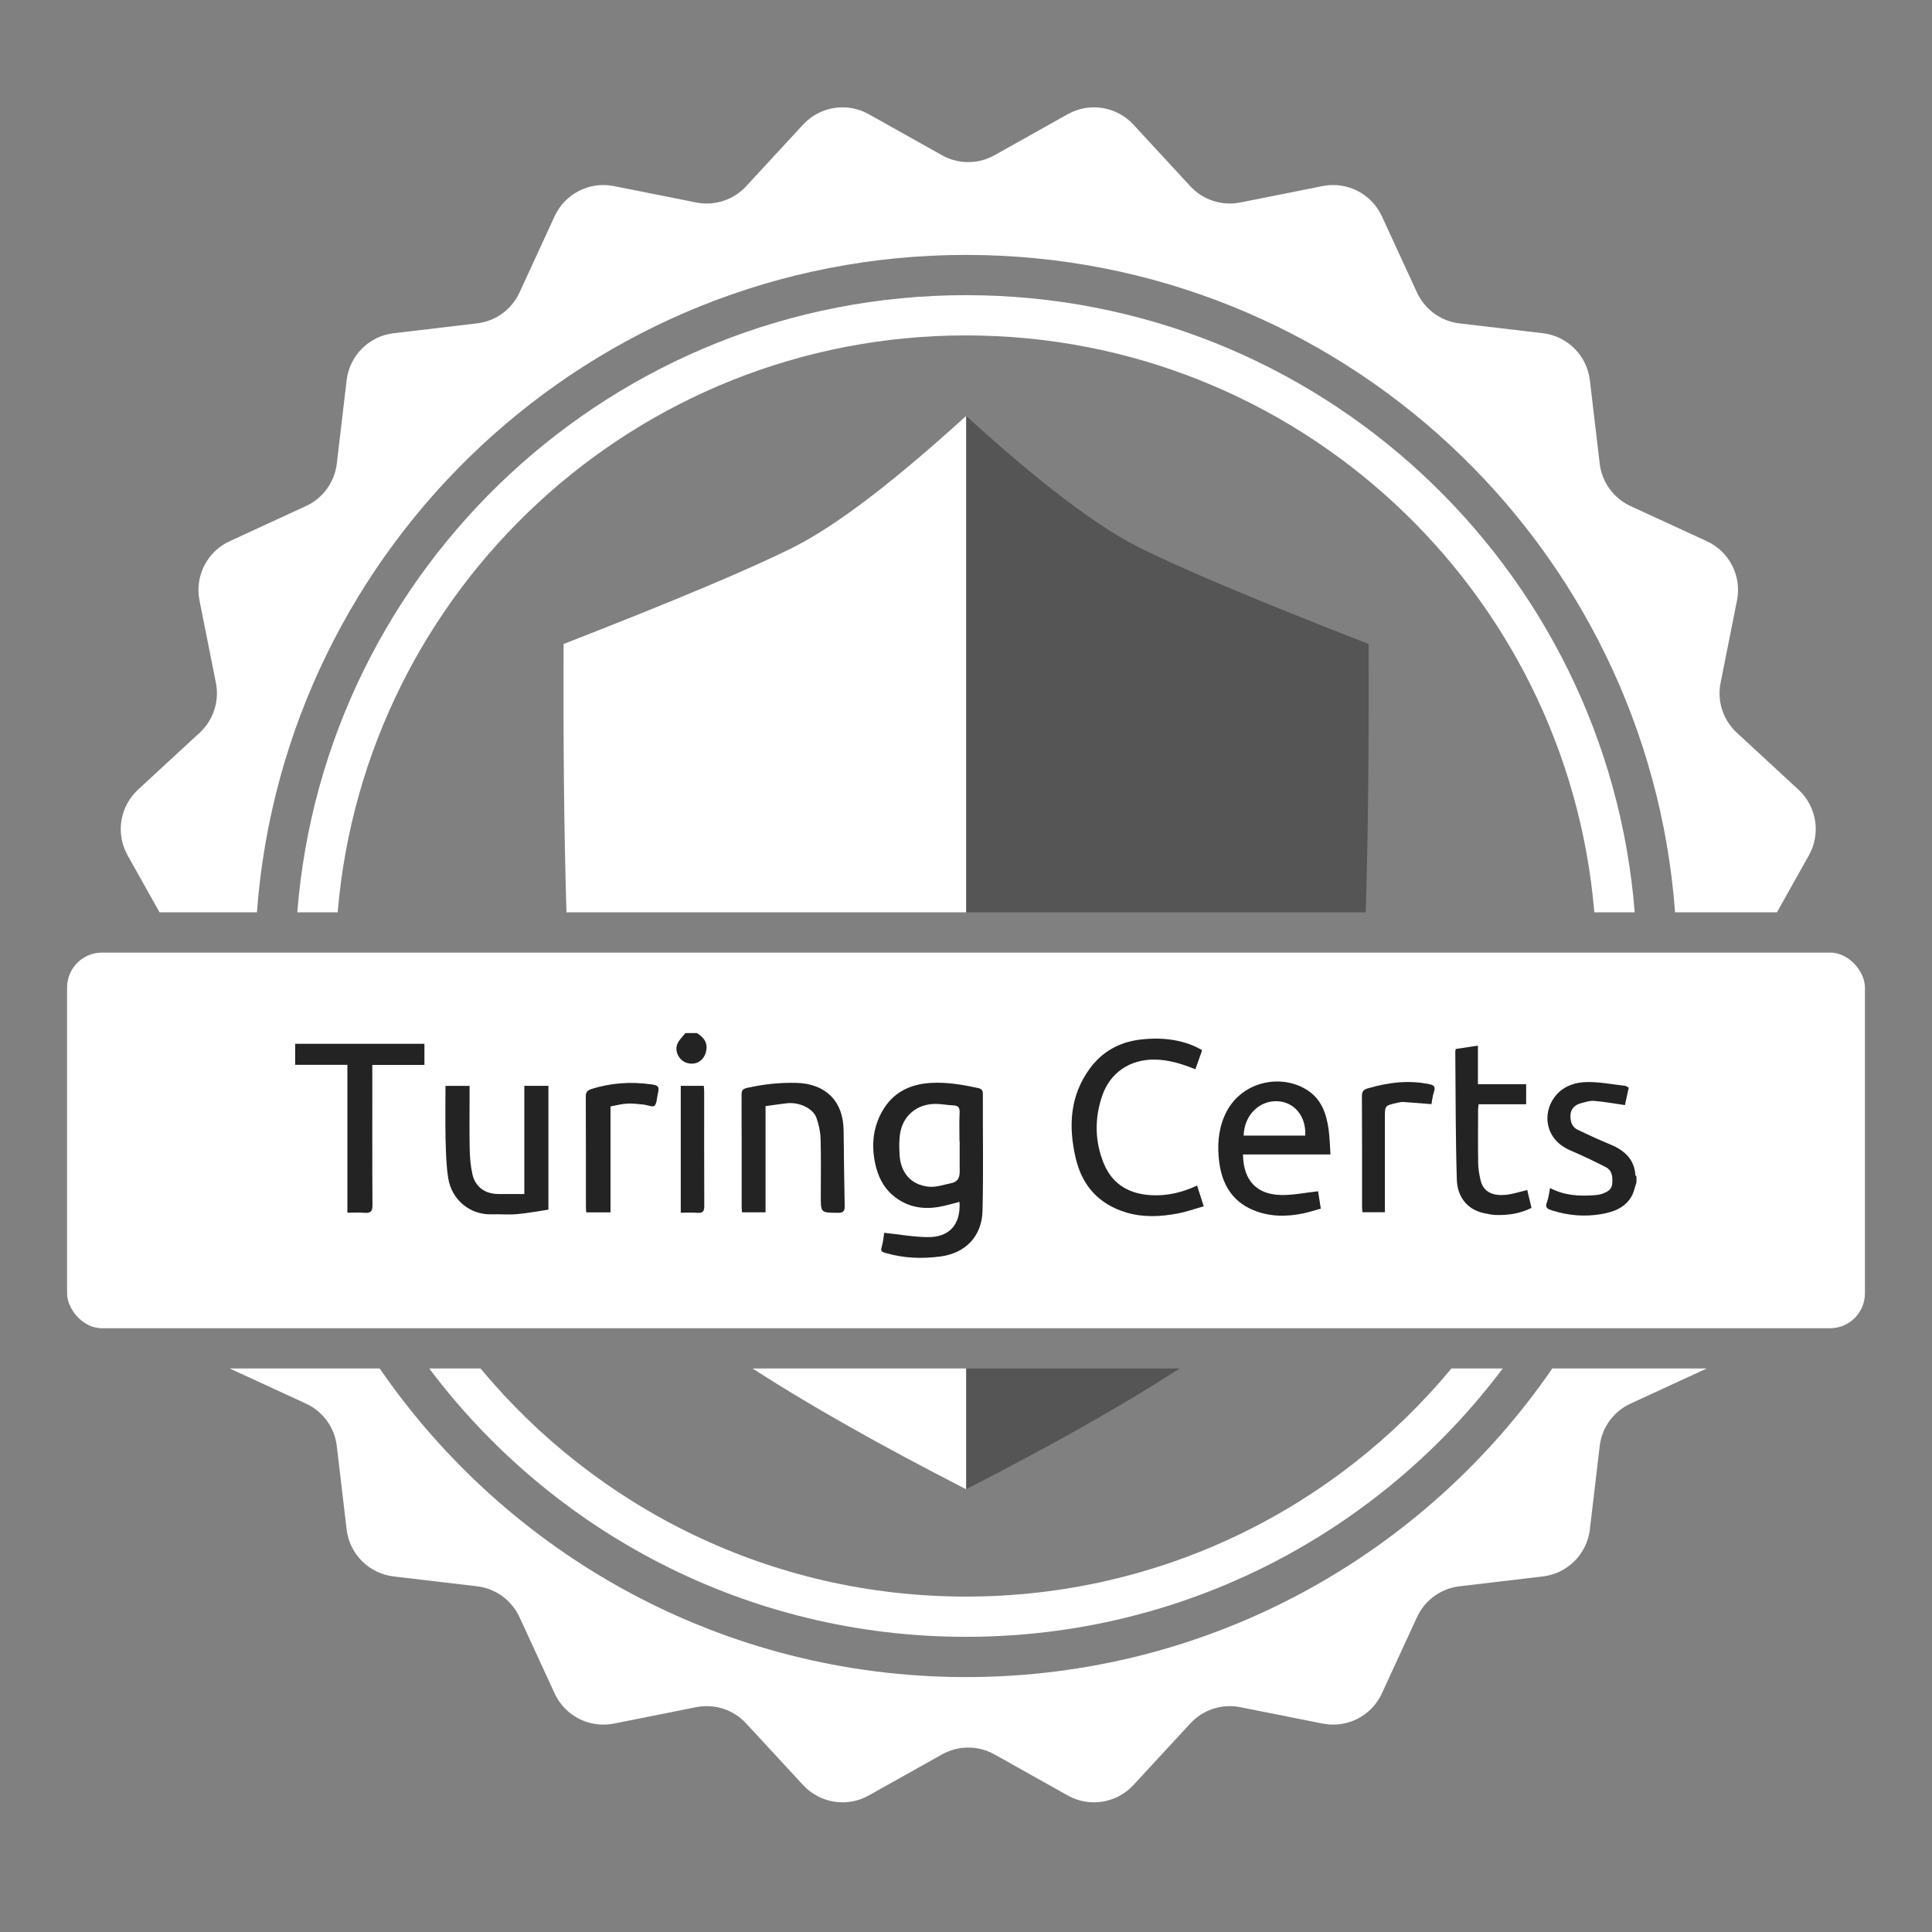 <?xml version="1.0" encoding="UTF-8"?>
<svg width="144px" height="144px" viewBox="0 0 144 144" version="1.1" xmlns="http://www.w3.org/2000/svg" xmlns:xlink="http://www.w3.org/1999/xlink">
    <rect x="0" y="0" width="144" height="144" fill="#808080" stroke="none"/>
    <!-- Generator: Sketch 55.2 (78181) - https://sketchapp.com -->
    <title>Turing Certs Logo - Light</title>
    <desc>Created with Sketch.</desc>
    <g id="Turing-Certs-Logo---Light" stroke="none" stroke-width="1" fill="none" fill-rule="evenodd">
        <g id="Logo">
            <rect id="Rectangle" fill-rule="nonzero" x="0" y="0" width="144" height="144"></rect>
            <g id="盾牌" transform="translate(42, 31)" fill-rule="nonzero">
                <path d="M30.008,71 L45.925,71 C41.75,73.701 36.444,76.701 30.008,80 L30.008,71 Z M30.008,37 L30.008,0 C35.42,4.93 39.698,8.187 42.842,9.771 C45.986,11.356 51.708,13.766 60.008,17 C60.041,24.624 59.97,31.291 59.794,37 L30.008,37 Z" id="右盾" fill="#555555"></path>
                <path d="M14.091,71 L30.008,71 L30.008,80 C23.571,76.701 18.266,73.701 14.091,71 Z M0.222,37 C0.046,31.291 -0.025,24.624 0.008,17 C8.308,13.766 14.03,11.356 17.174,9.771 C20.318,8.187 24.596,4.93 30.008,0 L30.008,37 L0.222,37 Z" id="左盾" fill="#FFFFFF"></path>
            </g>
            <path d="M17.125,102 L28.302,102 C37.857,115.892 53.865,125 72,125 C90.135,125 106.143,115.892 115.698,102 L127.21,102 L121.532,104.615 C120.267,105.198 119.396,106.396 119.232,107.78 L118.499,113.995 C118.282,115.833 116.833,117.282 114.995,117.499 L108.78,118.232 C107.396,118.396 106.198,119.267 105.615,120.532 L102.997,126.216 C102.223,127.897 100.397,128.828 98.582,128.466 L92.444,127.243 C91.078,126.97 89.669,127.428 88.724,128.451 L84.477,133.049 C83.221,134.408 81.197,134.729 79.583,133.824 L74.123,130.764 C72.908,130.083 71.427,130.083 70.212,130.764 L64.752,133.824 C63.138,134.729 61.114,134.408 59.858,133.049 L55.611,128.451 C54.666,127.428 53.257,126.97 51.891,127.243 L45.753,128.466 C43.938,128.828 42.112,127.897 41.338,126.216 L38.72,120.532 C38.137,119.267 36.939,118.396 35.555,118.232 L29.34,117.499 C27.502,117.282 26.053,115.833 25.836,113.995 L25.103,107.78 C24.94,106.396 24.069,105.198 22.803,104.615 L17.125,102 Z M11.892,68 L9.511,63.752 C8.606,62.138 8.927,60.114 10.286,58.858 L14.884,54.611 C15.907,53.666 16.365,52.257 16.092,50.891 L14.869,44.753 C14.507,42.938 15.438,41.112 17.119,40.338 L22.803,37.72 C24.069,37.137 24.94,35.939 25.103,34.555 L25.836,28.34 C26.053,26.502 27.502,25.053 29.34,24.836 L35.555,24.103 C36.939,23.94 38.137,23.069 38.72,21.803 L41.338,16.119 C42.112,14.438 43.938,13.507 45.753,13.869 L51.891,15.092 C53.257,15.365 54.666,14.907 55.611,13.884 L59.858,9.286 C61.114,7.927 63.138,7.606 64.752,8.511 L70.212,11.571 C71.427,12.252 72.908,12.252 74.123,11.571 L79.583,8.511 C81.197,7.606 83.221,7.927 84.477,9.286 L88.724,13.884 C89.669,14.907 91.078,15.365 92.444,15.092 L98.582,13.869 C100.397,13.507 102.223,14.438 102.997,16.119 L105.615,21.803 C106.198,23.069 107.396,23.94 108.78,24.103 L114.995,24.836 C116.833,25.053 118.282,26.502 118.499,28.34 L119.232,34.555 C119.396,35.939 120.267,37.137 121.532,37.72 L127.216,40.338 C128.897,41.112 129.828,42.938 129.466,44.753 L128.243,50.891 C127.97,52.257 128.428,53.666 129.451,54.611 L134.049,58.858 C135.408,60.114 135.729,62.138 134.824,63.752 L132.443,68 L124.851,68 C122.807,40.597 99.925,19 72,19 C44.075,19 21.193,40.597 19.149,68 L11.892,68 Z" id="外圈" fill="#FFFFFF" fill-rule="nonzero"></path>
            <path d="M31.996,102 L35.818,102 C44.439,112.386 57.447,119 72,119 C86.553,119 99.561,112.386 108.182,102 L112.004,102 C102.882,114.144 88.358,122 72,122 C55.642,122 41.118,114.144 31.996,102 Z M22.158,68 C24.195,42.256 45.732,22 72,22 C98.268,22 119.805,42.256 121.842,68 L118.832,68 C116.802,43.915 96.61,25 72,25 C47.39,25 27.198,43.915 25.168,68 L22.158,68 Z" id="內圈" fill="#FFFFFF" fill-rule="nonzero"></path>
            <rect id="Rectangle" fill="#FFFFFF" fill-rule="nonzero" x="5" y="71" width="134" height="28" rx="2.6"></rect>
            <g id="Group-28" transform="translate(22, 77)" fill="#232323">
                <path d="M99.971,11.132 C99.854,11.477 99.786,11.85 99.611,12.16 C99.117,13.032 98.252,13.341 97.333,13.495 C96.107,13.702 94.895,13.602 93.703,13.226 C93.363,13.118 93.127,13.037 93.303,12.595 C93.426,12.287 93.452,11.942 93.534,11.549 C94.599,12.106 95.674,12.162 96.766,12.087 C96.998,12.071 97.242,12.049 97.456,11.966 C97.791,11.835 98.133,11.673 98.165,11.238 C98.202,10.751 98.182,10.248 97.693,9.995 C96.822,9.547 95.934,9.127 95.034,8.739 C93.161,7.932 92.941,6.013 93.864,4.775 C94.45,3.987 95.342,3.667 96.262,3.65 C97.209,3.632 98.16,3.82 99.109,3.929 C99.208,3.94 99.3,4.017 99.398,4.065 C99.293,4.543 99.194,4.997 99.113,5.367 C98.333,5.256 97.574,5.116 96.807,5.052 C96.492,5.026 96.16,5.144 95.844,5.225 C95.392,5.342 95.075,5.643 95.054,6.107 C95.035,6.543 95.137,6.995 95.602,7.213 C96.38,7.577 97.156,7.949 97.951,8.271 C99.032,8.706 99.817,9.359 99.896,10.612 C99.897,10.629 99.945,10.642 99.971,10.656 L99.971,11.132 Z" id="Fill-1"></path>
                <path d="M29.942,0 C30.467,0.327 30.79,0.73 30.614,1.412 C30.449,2.051 29.886,2.41 29.229,2.233 C28.634,2.074 28.244,1.369 28.492,0.794 C28.62,0.499 28.883,0.263 29.086,0 L29.942,0 Z" id="Fill-4"></path>
                <path d="M49.528,8.068 L49.514,8.068 C49.514,7.355 49.49,6.641 49.524,5.93 C49.543,5.543 49.414,5.4 49.038,5.387 C48.597,5.371 48.158,5.275 47.719,5.278 C46.361,5.287 45.328,6.121 45.098,7.438 C45.005,7.976 45.016,8.543 45.051,9.091 C45.137,10.425 45.901,11.308 47.211,11.45 C47.765,11.509 48.353,11.295 48.921,11.181 C49.363,11.093 49.531,10.781 49.529,10.349 C49.525,9.589 49.528,8.829 49.528,8.068 M43.905,14.886 C45.05,15.006 46.118,15.204 47.187,15.208 C48.682,15.214 49.627,14.341 49.515,12.581 C49.037,12.701 48.565,12.843 48.084,12.936 C46.769,13.187 45.556,12.964 44.52,12.069 C43.796,11.443 43.421,10.623 43.225,9.693 C42.938,8.331 43.077,7.024 43.762,5.817 C44.549,4.43 45.817,3.804 47.381,3.714 C48.586,3.644 49.758,3.847 50.925,4.104 C51.146,4.153 51.257,4.256 51.256,4.518 C51.246,7.435 51.304,10.354 51.23,13.269 C51.183,15.106 50,16.404 48.089,16.652 C46.702,16.832 45.341,16.783 43.994,16.386 C43.73,16.309 43.623,16.256 43.716,15.945 C43.831,15.562 43.86,15.155 43.905,14.886" id="Fill-7"></path>
                <path d="M67.6,1.276 C67.429,1.76 67.265,2.223 67.098,2.696 C66.103,2.3 65.127,1.984 64.044,1.974 C62.245,1.962 60.749,2.917 60.147,4.684 C59.573,6.367 59.591,8.089 60.282,9.748 C60.933,11.31 62.211,12.005 63.849,12.085 C65.011,12.142 66.119,11.877 67.224,11.364 C67.383,11.86 67.533,12.328 67.72,12.912 C67.055,13.098 66.424,13.325 65.774,13.447 C64.51,13.687 63.227,13.749 61.978,13.382 C59.933,12.781 58.663,11.396 58.18,9.334 C57.625,6.97 57.731,4.686 59.23,2.64 C60.154,1.379 61.428,0.677 62.961,0.488 C64.792,0.263 66.383,0.554 67.6,1.276" id="Fill-9"></path>
                <path d="M70.692,7.641 L75.287,7.641 C75.361,6.178 74.453,5.117 73.18,5.078 C71.888,5.039 70.751,6.062 70.692,7.641 M77.165,9.045 L70.644,9.045 C70.678,11.1 71.769,12.029 73.466,12.068 C74.373,12.089 75.284,11.894 76.243,11.79 C76.294,12.122 76.364,12.559 76.445,13.082 C76.008,13.203 75.572,13.352 75.121,13.444 C73.85,13.704 72.585,13.694 71.371,13.177 C69.806,12.511 69.082,11.22 68.874,9.616 C68.724,8.456 68.788,7.299 69.257,6.196 C70.374,3.566 73.525,2.956 75.505,4.297 C76.513,4.979 76.864,6.035 77.025,7.166 C77.109,7.756 77.118,8.358 77.165,9.045" id="Fill-11"></path>
                <path d="M35.059,5.444 L35.059,13.361 L33.306,13.361 C33.296,13.211 33.279,13.074 33.279,12.936 C33.277,10.163 33.283,7.388 33.271,4.614 C33.269,4.266 33.359,4.155 33.726,4.075 C34.933,3.81 36.142,3.678 37.376,3.712 C39.472,3.769 40.847,5.011 40.878,7.239 C40.904,9.123 40.916,11.007 40.958,12.891 C40.967,13.296 40.829,13.4 40.442,13.396 C39.177,13.385 39.177,13.399 39.177,12.152 C39.176,10.725 39.204,9.298 39.162,7.872 C39.147,7.349 39.025,6.811 38.852,6.315 C38.605,5.607 37.559,5.126 36.644,5.231 C36.133,5.29 35.624,5.368 35.059,5.444" id="Fill-13"></path>
                <path d="M17.079,3.931 L18.876,3.931 L18.876,13.159 C18.105,13.274 17.326,13.425 16.54,13.494 C15.916,13.55 15.283,13.489 14.655,13.509 C13.017,13.561 11.665,12.415 11.41,10.823 C11.256,9.864 11.235,8.878 11.211,7.903 C11.18,6.591 11.203,5.278 11.203,3.936 L13,3.936 L13,4.428 C13,5.838 12.981,7.249 13.009,8.66 C13.02,9.269 13.076,9.887 13.202,10.483 C13.406,11.455 14.137,11.991 15.142,11.994 C15.77,11.995 16.398,11.994 17.079,11.994 L17.079,3.931 Z" id="Fill-15"></path>
                <path d="M3.892,2.364 L-0,2.364 L-0,0.797 L9.633,0.797 L9.633,2.371 L5.75,2.371 L5.75,2.976 C5.75,6.259 5.741,9.541 5.761,12.822 C5.764,13.295 5.615,13.434 5.167,13.395 C4.761,13.361 4.349,13.388 3.892,13.388 L3.892,2.364 Z" id="Fill-17"></path>
                <path d="M86.508,1.184 C87.052,1.102 87.583,1.021 88.156,0.934 L88.156,3.81 L91.75,3.81 L91.75,5.306 L88.208,5.306 C88.192,5.459 88.169,5.579 88.168,5.699 C88.166,7.046 88.154,8.394 88.175,9.741 C88.182,10.144 88.261,10.551 88.349,10.948 C88.567,11.928 89.381,12.141 90.25,12.054 C90.771,12.001 91.279,11.826 91.832,11.697 C91.929,12.105 92.034,12.548 92.15,13.029 C91.313,13.451 90.425,13.584 89.508,13.559 C89.213,13.55 88.917,13.488 88.626,13.427 C87.263,13.142 86.618,12.097 86.583,10.929 C86.487,7.747 86.498,4.564 86.469,1.38 C86.468,1.321 86.491,1.261 86.508,1.184" id="Fill-20"></path>
                <path d="M23.504,5.466 L23.504,13.364 L21.696,13.364 C21.686,13.204 21.671,13.067 21.671,12.928 C21.669,10.201 21.676,7.474 21.661,4.747 C21.659,4.404 21.762,4.274 22.092,4.168 C23.559,3.701 25.048,3.612 26.561,3.824 C27.1,3.901 27.155,4.012 27.024,4.556 C26.952,4.855 26.963,5.245 26.775,5.42 C26.645,5.542 26.239,5.354 25.954,5.326 C25.549,5.288 25.141,5.236 24.737,5.256 C24.353,5.276 23.973,5.382 23.504,5.466" id="Fill-22"></path>
                <path d="M84.692,5.297 C83.968,5.24 83.288,5.179 82.609,5.138 C82.441,5.127 82.267,5.17 82.1,5.208 C81.221,5.407 81.221,5.409 81.221,6.288 L81.221,12.804 L81.221,13.35 L79.552,13.35 C79.54,13.21 79.52,13.074 79.52,12.939 C79.519,10.195 79.526,7.453 79.509,4.71 C79.507,4.361 79.623,4.215 79.944,4.121 C81.457,3.679 82.981,3.483 84.546,3.812 C84.864,3.878 85.011,3.993 84.885,4.357 C84.776,4.675 84.746,5.022 84.692,5.297" id="Fill-24"></path>
                <path d="M28.74,3.93 L30.459,3.93 C30.469,4.091 30.485,4.229 30.485,4.367 C30.486,7.203 30.48,10.039 30.493,12.875 C30.495,13.255 30.407,13.429 29.993,13.396 C29.588,13.364 29.177,13.389 28.74,13.389 L28.74,3.93 Z" id="Fill-26"></path>
            </g>
        </g>
    </g>
</svg>
